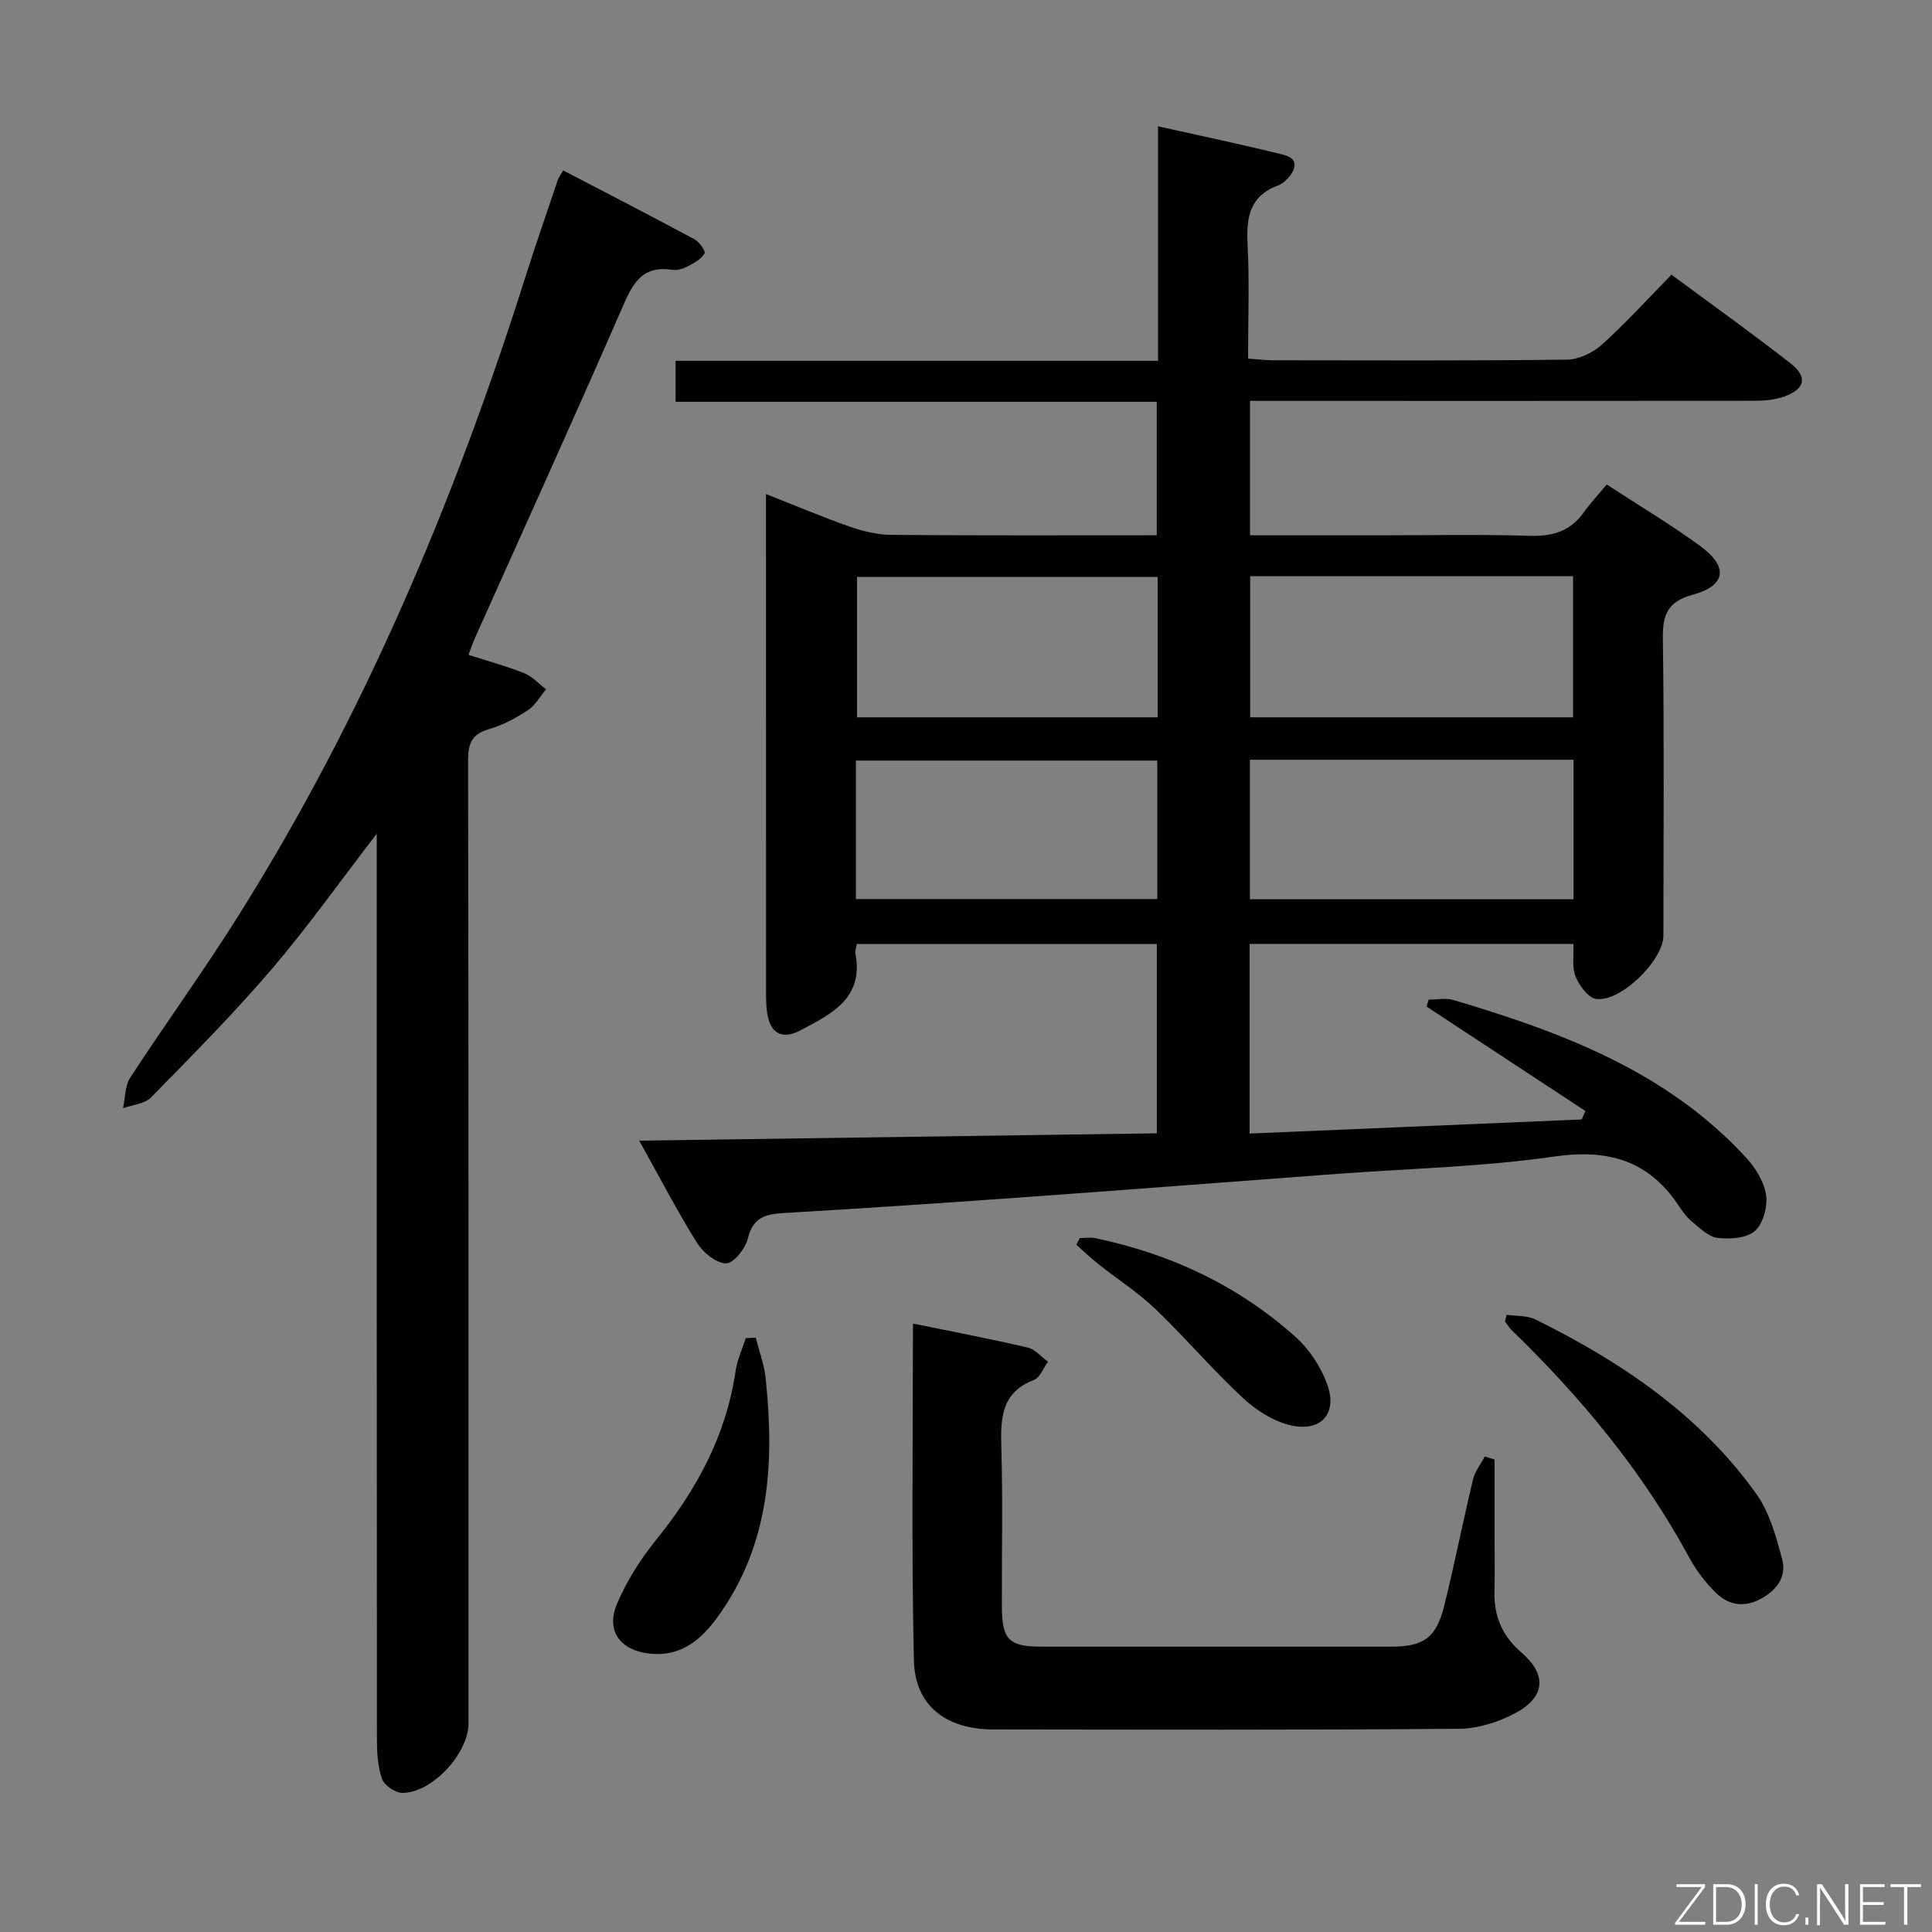 <svg enable-background="new 0 0 400 400" viewBox="0 0 400 400" xmlns="http://www.w3.org/2000/svg"><rect x="0" y="0" width="400" height="400" fill="#808080" stroke="none"/><path d="m328.24 230.02c-10.96-7.21-21.93-14.42-32.89-21.62.14-.48.29-.95.43-1.43 1.71 0 3.53-.4 5.1.06 22.48 6.67 44.22 14.8 60.64 32.65 1.94 2.11 3.71 4.98 4.12 7.72.36 2.4-.59 5.92-2.29 7.44s-5.14 1.75-7.69 1.47c-1.89-.21-3.7-2.02-5.34-3.37-1.14-.93-2.03-2.21-2.86-3.45-6.27-9.36-14.68-11.63-25.77-10.03-14.77 2.13-29.8 2.46-44.72 3.57-21.88 1.63-43.76 3.32-65.65 4.89-16.26 1.17-32.52 2.25-48.79 3.21-3.77.22-6.61.73-7.68 5.24-.5 2.1-2.99 5.23-4.53 5.2-2.07-.04-4.77-2.26-6.02-4.27-4.12-6.59-7.7-13.51-11.96-21.14 36.1-.51 71.43-1.01 107.17-1.52 0-13.01 0-25.9 0-39.19-20.55 0-41.24 0-62.12 0-.12.76-.39 1.42-.28 2.01 1.77 9.26-5.06 12.51-11.35 15.84-4.1 2.17-6.54.47-7.02-4.29-.17-1.65-.14-3.33-.14-4.99-.01-31.66-.01-63.33-.01-94.99 0-1.96 0-3.91 0-6.75 6.32 2.49 11.77 4.81 17.36 6.76 2.76.96 5.75 1.68 8.65 1.7 18.15.15 36.3.08 54.89.08 0-9.16 0-18.06 0-27.63-32.92 0-66.12 0-99.61 0 0-3.07 0-5.47 0-8.49h99.88c0-16.18 0-31.75 0-48.55 9.15 2.05 17.62 3.81 26 5.9 3.12.78 2.65 2.94.84 4.9-.55.6-1.26 1.19-2.01 1.46-5.92 2.17-6.59 6.71-6.29 12.28.4 7.63.1 15.31.1 23.55 1.85.13 3.43.34 5.02.35 20.33.02 40.66.12 60.99-.13 2.47-.03 5.39-1.44 7.27-3.13 4.93-4.44 9.41-9.39 14.38-14.46 8.46 6.27 16.69 12.13 24.63 18.34 3.62 2.83 3.07 5.29-1.23 6.87-1.96.72-4.2.9-6.32.9-32.83.04-65.66.02-98.49.02-1.82 0-3.64 0-5.85 0v27.83h26.72c10.33 0 20.67-.22 30.99.1 4.7.15 8.44-.79 11.27-4.69 1.46-2.02 3.16-3.86 4.87-5.94 7.04 4.6 13.46 8.41 19.45 12.81 5.77 4.24 5.24 8.13-1.57 10-5.28 1.45-6.32 4.1-6.25 9.11.28 20.49.13 40.99.11 61.49 0 5.12-8.91 13.87-13.95 13.1-1.65-.25-3.46-2.75-4.23-4.62-.77-1.88-.35-4.25-.46-6.76-22.31 0-44.52 0-67.03 0v39.26c23.14-.98 45.95-1.95 68.76-2.92.26-.58.51-1.17.76-1.75zm-2.55-110.72c-22.45 0-44.52 0-66.86 0v29.21h66.86c0-9.76 0-19.19 0-29.21zm.1 38c-22.53 0-44.6 0-67.02 0v28.88h67.02c0-9.69 0-18.99 0-28.88zm-86.11-37.86c-20.98 0-41.64 0-62.24 0v29.07h62.24c0-9.73 0-19.16 0-29.07zm-62.47 66.7h62.4c0-9.85 0-19.25 0-28.67-20.98 0-41.64 0-62.4 0z" fill="#010103"/><path d="m78 172.62c-7.57 9.82-14.27 19.29-21.78 28.07-7.89 9.22-16.46 17.86-24.96 26.53-1.31 1.34-3.83 1.51-5.79 2.22.47-2.13.39-4.63 1.5-6.34 7.36-11.28 15.29-22.19 22.44-33.59 25.98-41.37 44.76-86 59.46-132.45 2.11-6.65 4.41-13.25 6.64-19.86.15-.46.48-.86 1.09-1.92 9.08 4.73 18.18 9.42 27.19 14.26 1 .54 2.34 2.44 2.08 2.92-.62 1.13-2.03 1.92-3.27 2.57-1 .52-2.29 1.02-3.33.85-6.67-1.09-8.47 3.3-10.66 8.32-9.89 22.69-20.14 45.23-30.25 67.83-.47 1.04-.82 2.13-1.36 3.55 4.01 1.29 7.85 2.32 11.51 3.79 1.69.68 3.04 2.2 4.54 3.34-1.23 1.47-2.21 3.32-3.74 4.32-2.48 1.63-5.21 3.11-8.05 3.92-3.55 1.02-4.35 2.94-4.35 6.44.12 66.47.09 132.95.09 199.43 0 6.17-7.49 14.35-13.64 14.38-1.48.01-3.8-1.54-4.27-2.89-.91-2.58-1.05-5.53-1.05-8.33-.05-60.49-.04-120.97-.04-181.45 0-1.75 0-3.5 0-5.91z" fill="#010103"/><path d="m189.02 274.03c8.16 1.67 15.99 3.16 23.74 4.96 1.55.36 2.81 1.92 4.21 2.93-.94 1.29-1.62 3.28-2.87 3.76-6.84 2.63-6.96 7.99-6.78 14.07.32 10.98.06 21.98.11 32.97.03 6.76 1.5 8.2 8.17 8.2 24.14.01 48.29.01 72.43 0 6.7 0 9.33-1.83 10.97-8.42 2.16-8.69 3.88-17.48 5.97-26.19.4-1.69 1.61-3.18 2.45-4.76l2.01.63v15.76c0 3.83.09 7.66-.02 11.49-.14 5.16 1.61 9.29 5.6 12.72 5.28 4.54 4.97 9.17-1.23 12.51-3.51 1.89-7.81 3.24-11.76 3.27-32.13.26-64.27.17-96.41.13-9.77-.01-16.2-4.95-16.4-14.33-.52-23.12-.19-46.25-.19-69.7z" fill="#010103"/><path d="m311.93 272.21c2.01.3 4.27.12 6 .98 17.77 8.79 33.98 19.73 45.68 36.08 2.77 3.87 4.14 8.92 5.38 13.64.93 3.53-1.14 6.33-4.43 8.11-3.39 1.83-6.62 1.34-9.19-1.14-2.23-2.15-4.19-4.74-5.66-7.46-9.6-17.71-22.27-32.99-36.65-46.95-.56-.55-.99-1.23-1.47-1.85.11-.48.22-.95.34-1.41z" fill="#010103"/><path d="m156.47 276.95c.7 2.77 1.74 5.51 2.04 8.32 1.86 17.5.92 34.5-9.91 49.47-3.46 4.79-7.64 8.32-14.12 7.62-6.11-.66-9.13-4.75-6.7-10.39 1.99-4.64 4.78-9.1 7.96-13.03 8.42-10.38 14.59-21.67 16.55-35.07.34-2.33 1.39-4.56 2.12-6.83.69-.03 1.37-.06 2.06-.09z" fill="#010103"/><path d="m223.56 256.32c1.07 0 2.18-.19 3.2.03 15.58 3.24 29.6 9.81 41.47 20.45 2.85 2.55 5.22 6.17 6.54 9.76 2.18 5.92-1.08 9.87-7.24 8.6-3.64-.75-7.34-3.08-10.13-5.66-6.32-5.86-11.93-12.49-18.15-18.45-3.57-3.43-7.82-6.15-11.72-9.24-1.62-1.28-3.12-2.71-4.68-4.08.24-.48.48-.95.71-1.41z" fill="#010103"/><g fill="#fbfcfa"><path d="m346.9 398 5.4-7.3h-5.2v-.6h5.9v.6l-5.4 7.2h5.5l-.1.6h-6.2v-.5z"/><path d="m354.7 390.1h2.8c2.3 0 3.9 1.6 3.9 4.1s-1.6 4.3-3.9 4.3h-2.8zm.6 7.8h2c2.2 0 3.3-1.6 3.3-3.6 0-1.8-1-3.6-3.3-3.6h-2z"/><path d="m363.9 390.1v8.4h-.6v-8.4h1.6z"/><path d="m372.5 396.3c-.4 1.3-1.4 2.3-3.2 2.3-2.4 0-3.7-1.9-3.7-4.3 0-2.3 1.2-4.3 3.7-4.3 1.8 0 2.9 1 3.2 2.4h-.6c-.4-1.1-1.1-1.8-2.5-1.8-2.1 0-3 1.9-3 3.7s.9 3.7 3 3.7c1.4 0 2.1-.7 2.5-1.7z"/><path d="m373.8 398.5v-1.5h.6v1.5z"/><path d="m376.2 398.5v-8.4h1c1.3 2 4.4 6.7 4.9 7.6-.1-1.2-.1-2.4-.1-3.8v-3.8h.7v8.4h-.9c-1.2-1.9-4.4-6.8-5-7.7.1 1.1 0 2.3 0 3.9v3.9h-.6z"/><path d="m390 394.4h-4.3v3.5h4.7l-.1.6h-5.2v-8.4h5.1v.6h-4.5v3.1h4.3z"/><path d="m394.2 390.7h-2.8v-.6h6.3v.6h-2.8v7.8h-.7z"/></g></svg>